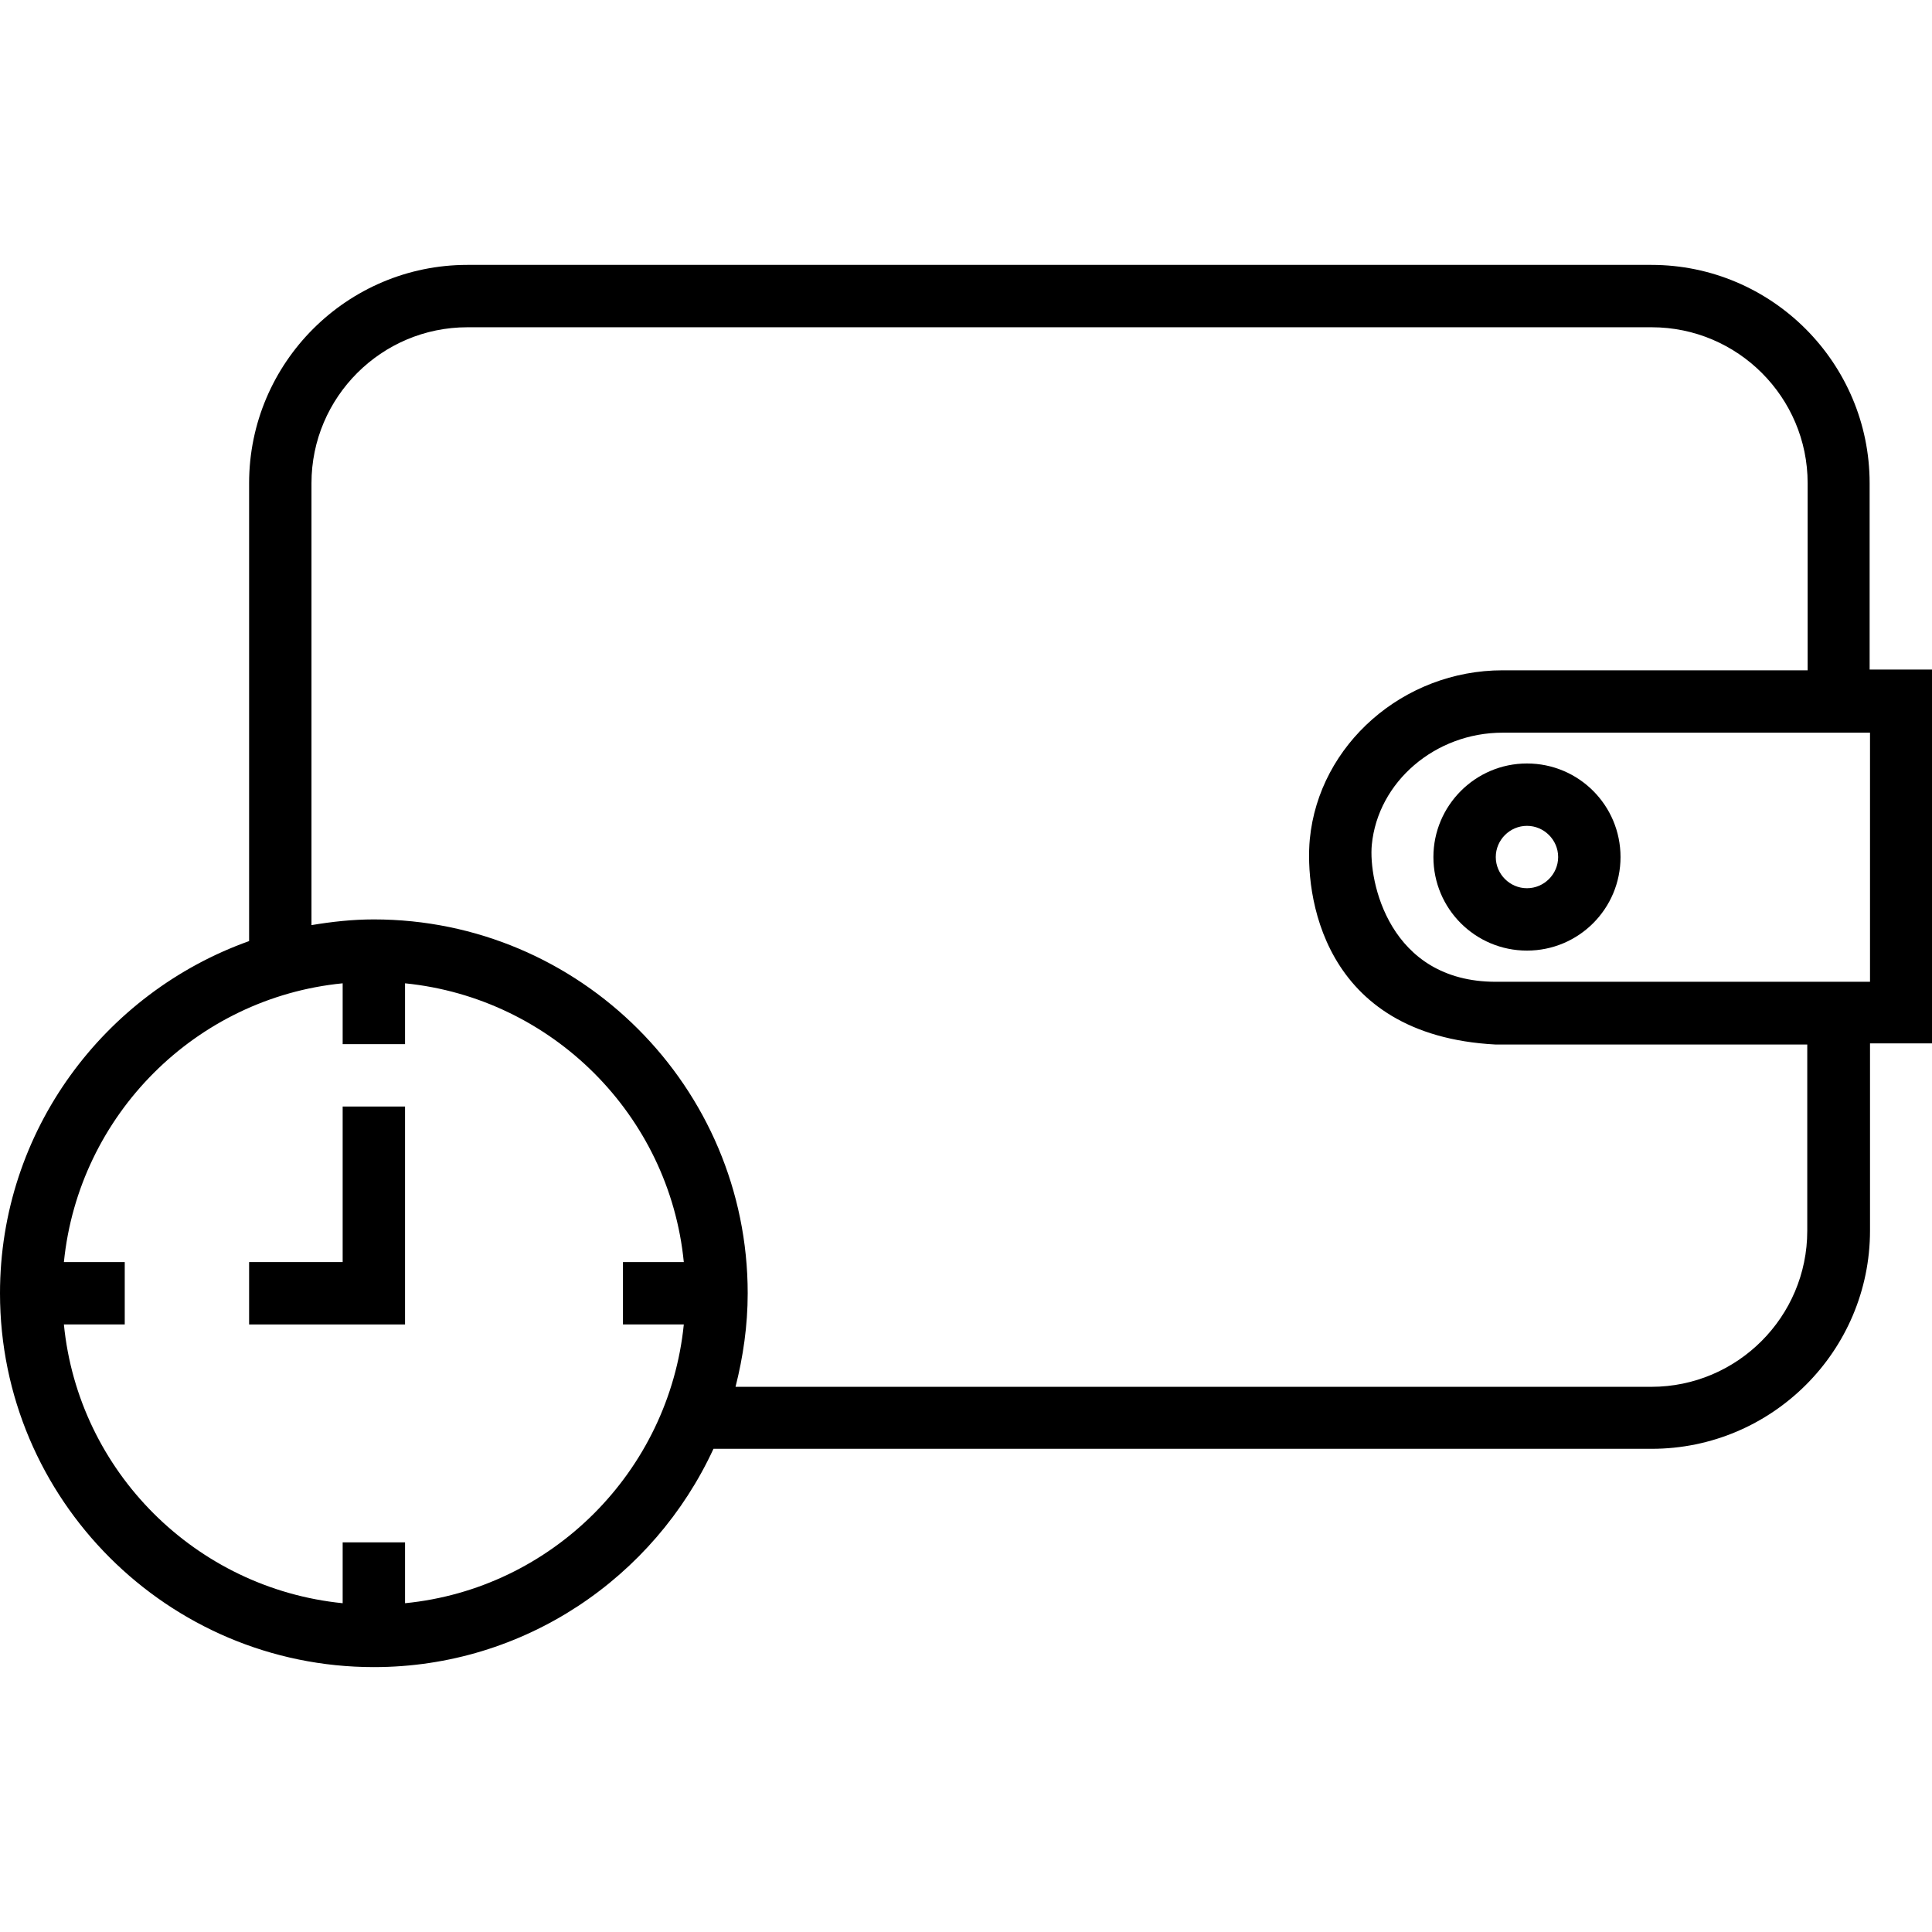 <?xml version="1.0" encoding="iso-8859-1"?>
<!-- Generator: Adobe Illustrator 19.0.0, SVG Export Plug-In . SVG Version: 6.00 Build 0)  -->
<svg version="1.1" id="Capa_1" xmlns="http://www.w3.org/2000/svg" xmlns:xlink="http://www.w3.org/1999/xlink" x="0px" y="0px"
	 viewBox="0 0 508 508" style="enable-background:new 0 0 508 508;" xml:space="preserve">
<g>
	<g>
		<path d="M491.6,176.05v-49c0-31.6-25.7-57.4-57.4-57.4H122.9c-31.6,0-57.4,25.7-57.4,57.4v120.4C27.4,261.05,0,297.35,0,340.05
			c0,54.2,44.1,98.3,98.3,98.3c39.6,0,73.7-23.6,89.3-57.4h246.7c31.6,0,57.4-25.7,57.4-57.4v-49.2H508v-98.3H491.6z M179.8,348.25
			L179.8,348.25c-3.9,38.7-34.7,69.5-73.3,73.3v-16H90.1v16c-38.7-3.9-69.5-34.7-73.3-73.3h16v-16.4h-16
			c3.9-38.7,34.7-69.5,73.3-73.3v16h16.4v-16c38.7,3.9,69.5,34.7,73.3,73.3h-16v16.4H179.8z M434.2,364.65H193.4
			c2-7.9,3.2-16.1,3.2-24.6c0-54.2-44.1-98.3-98.3-98.3c-5.6,0-11,0.6-16.4,1.5v-116.2c0-22.6,18.4-41,41-41h311.4
			c22.6,0,41,18.4,41,41v49.2h-80.2c-26.1,0-48.3,19.5-50.7,44.4c-1.3,13.8,2.7,51.6,48.9,54h81.9v49h0
			C475.2,346.25,456.8,364.65,434.2,364.65z M491.7,258.15h-0.1h-98.3c-28.1,0-33.5-26.6-32.6-36c1.6-16.6,16.7-29.5,34.4-29.5h96.6
			V258.15z"/>
	</g>
</g>
<g>
	<g>
		<path d="M401.5,200.75c-13.6,0-24.6,11.1-24.6,24.6c0,13.6,11,24.6,24.6,24.6c13.6,0,24.6-11,24.6-24.6
			C426.1,211.75,415.1,200.75,401.5,200.75z M401.5,233.55c-4.5,0-8.2-3.7-8.2-8.2s3.7-8.2,8.2-8.2s8.2,3.7,8.2,8.2
			S406,233.55,401.5,233.55z"/>
	</g>
</g>
<g>
	<g>
		<polygon points="90.1,290.95 90.1,331.85 65.5,331.85 65.5,348.25 106.5,348.25 106.5,290.95 		"/>
	</g>
</g>
<g>
</g>
<g>
</g>
<g>
</g>
<g>
</g>
<g>
</g>
<g>
</g>
<g>
</g>
<g>
</g>
<g>
</g>
<g>
</g>
<g>
</g>
<g>
</g>
<g>
</g>
<g>
</g>
<g>
</g>
</svg>
